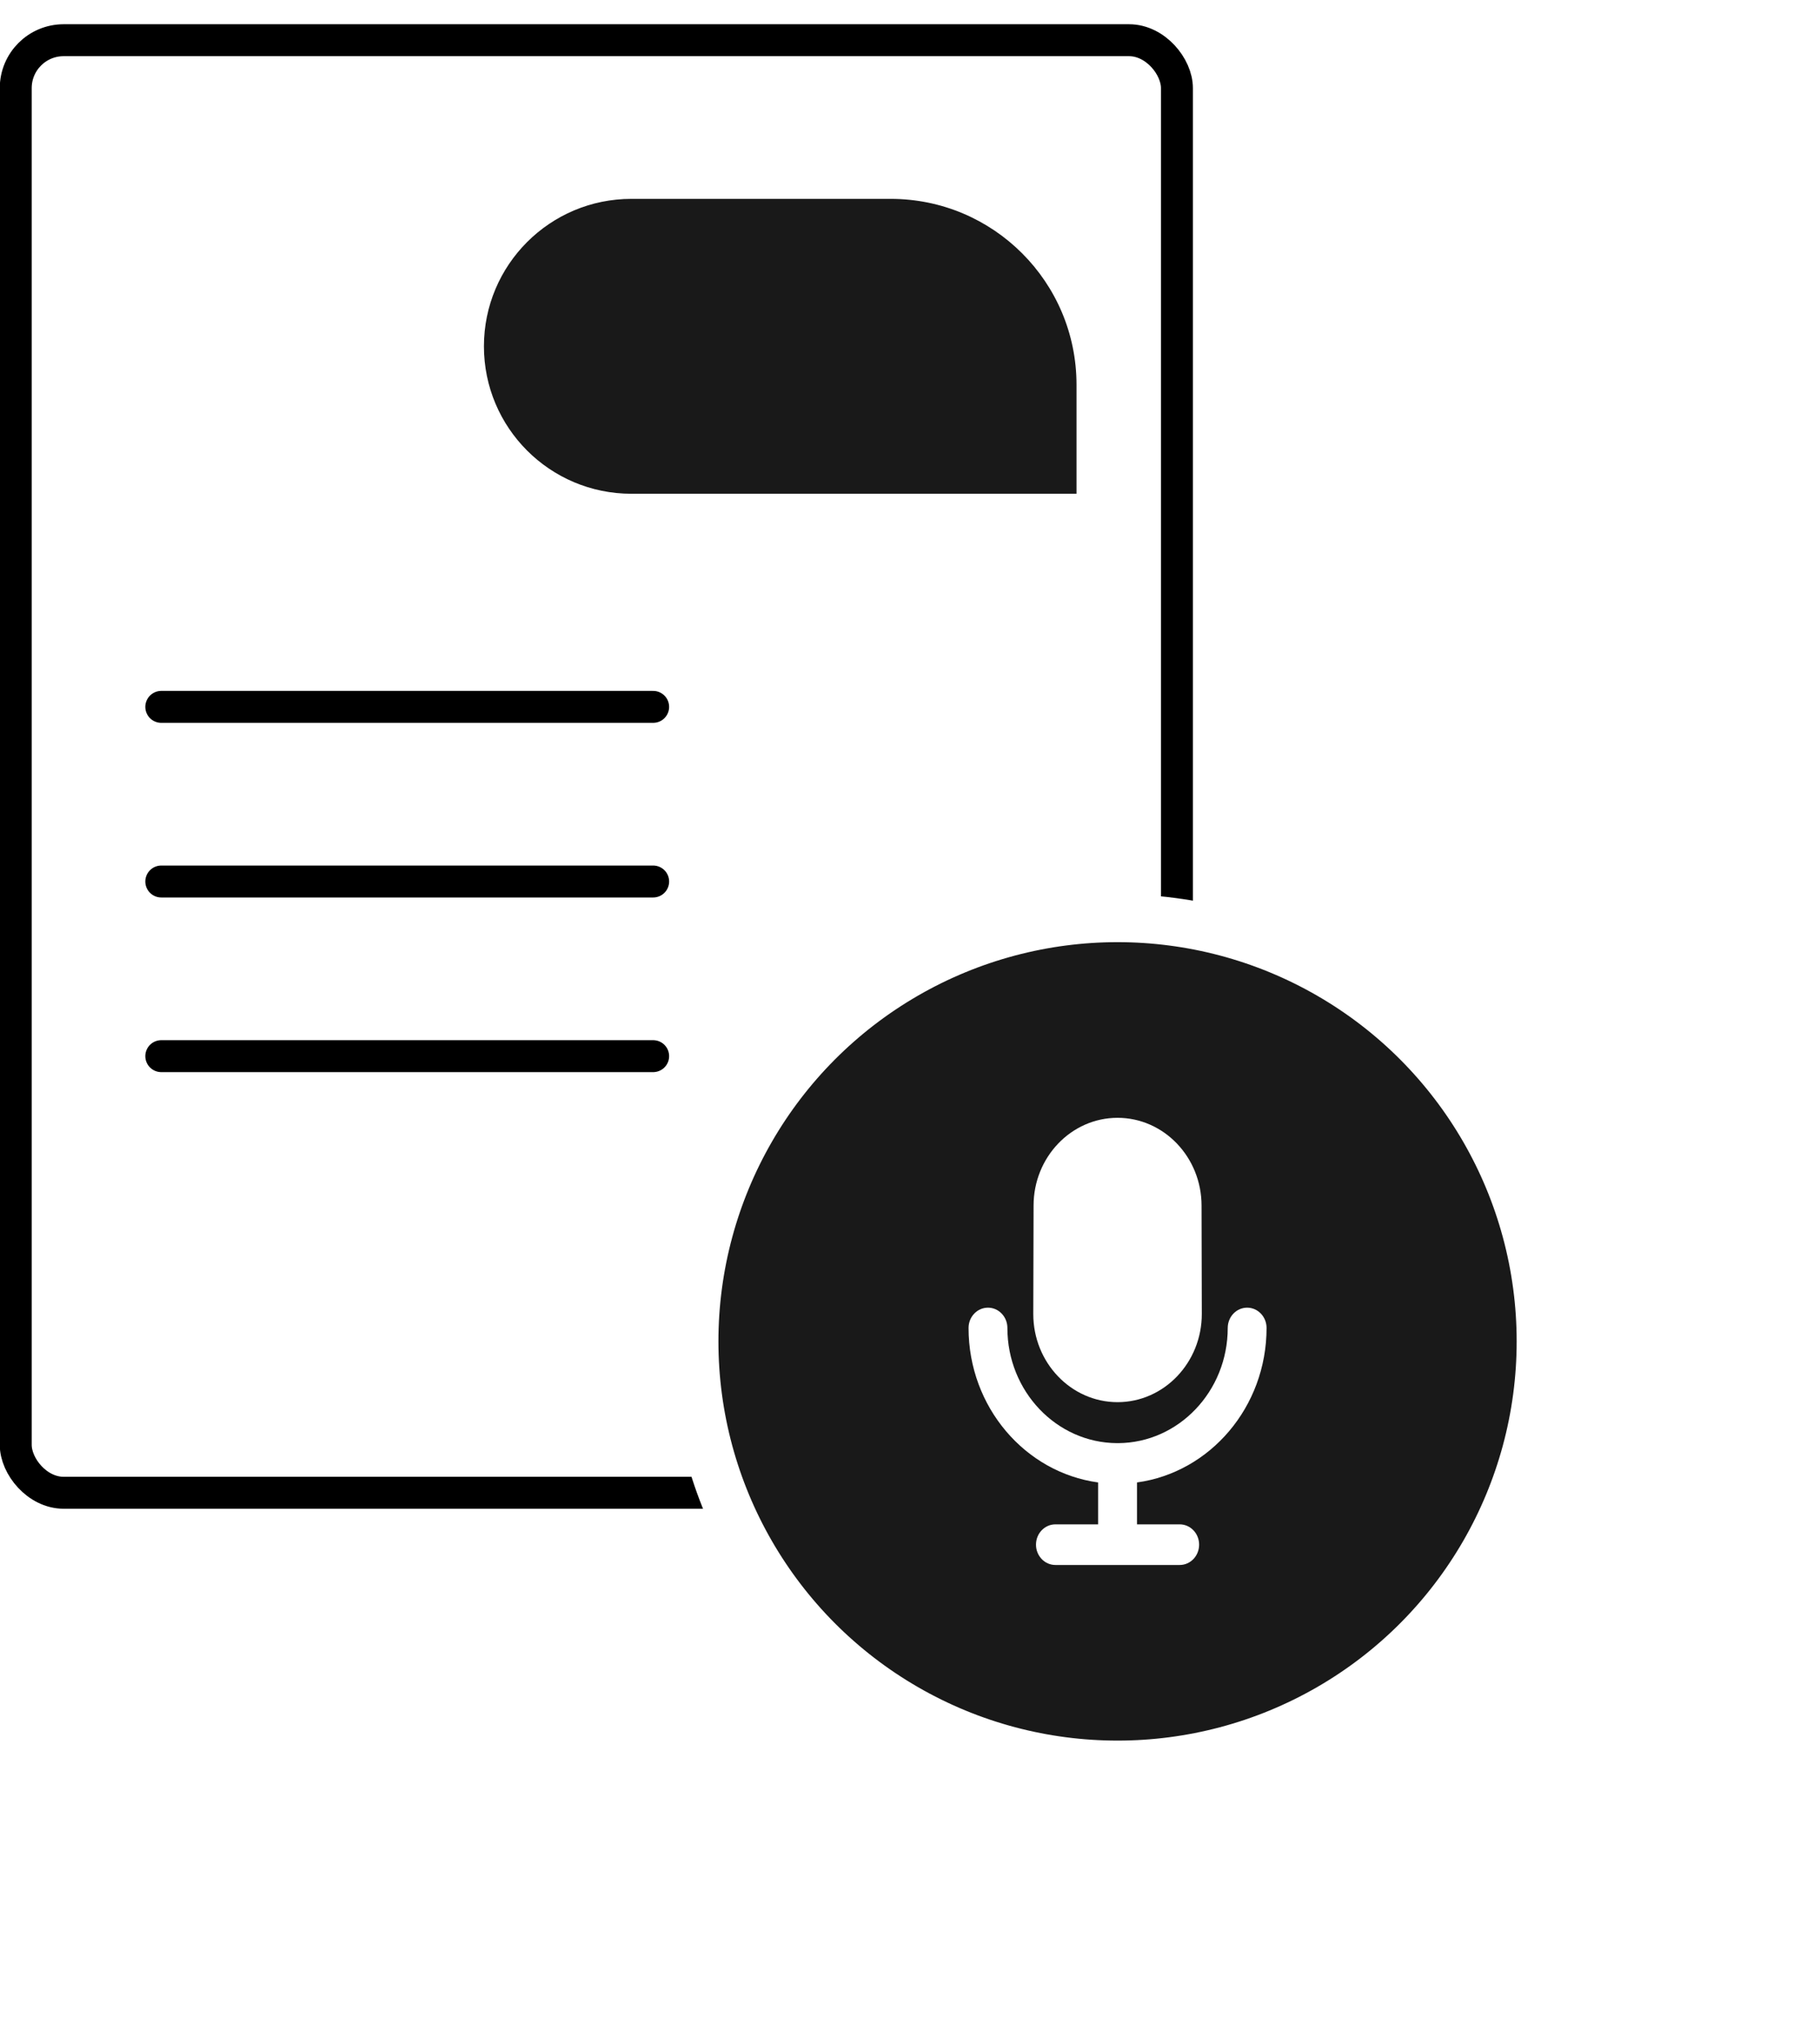 <svg width="57" height="64" viewBox="0 0 57 64" fill="none" xmlns="http://www.w3.org/2000/svg">
<rect x="0.493" y="1.259" width="36.367" height="45.481" rx="1.5" fill="white" stroke="black"/>
<g filter="url(#filter0_d_6275_5926)">
<circle cx="35" cy="42" r="13.25" fill="#191919" stroke="white" stroke-width="1.5"/>
<path d="M35 43.903C36.456 43.903 37.639 42.665 37.639 41.142L37.631 37.75C37.631 36.233 36.451 35 35 35C33.55 35 32.37 36.233 32.37 37.749L32.361 41.144C32.361 42.665 33.545 43.903 35 43.903Z" fill="white"/>
<path d="M39.667 41.58C39.667 41.229 39.395 40.944 39.059 40.944C38.723 40.944 38.451 41.229 38.451 41.58C38.451 43.561 36.915 45.174 35.023 45.186C35.015 45.186 35.008 45.185 35.001 45.185C34.993 45.185 34.986 45.186 34.979 45.186C33.086 45.174 31.55 43.561 31.55 41.58C31.55 41.229 31.278 40.944 30.942 40.944C30.606 40.944 30.334 41.229 30.334 41.58C30.334 44.055 32.105 46.105 34.392 46.417V47.729H33.054C32.718 47.729 32.446 48.014 32.446 48.365C32.446 48.716 32.718 49.001 33.054 49.001H36.947C37.283 49.001 37.555 48.716 37.555 48.365C37.555 48.014 37.283 47.729 36.947 47.729H35.609V46.417C37.896 46.105 39.667 44.055 39.667 41.58Z" fill="white"/>
</g>
<path d="M15.156 10.844C15.156 8.294 17.223 6.227 19.772 6.227H27.897C31.111 6.227 33.715 8.832 33.715 12.046V15.46H19.772C17.223 15.46 15.156 13.393 15.156 10.844Z" fill="#191919"/>
<line x1="5.051" y1="22.133" x2="20.456" y2="22.133" stroke="black" stroke-linecap="round"/>
<line x1="5.051" y1="27.601" x2="20.456" y2="27.601" stroke="black" stroke-linecap="round"/>
<line x1="5.051" y1="33.069" x2="20.456" y2="33.069" stroke="black" stroke-linecap="round"/>
<defs>
<filter id="filter0_d_6275_5926" x="13" y="20" width="44" height="44" filterUnits="userSpaceOnUse" color-interpolation-filters="sRGB">
<feFlood flood-opacity="0" result="BackgroundImageFix"/>
<feColorMatrix in="SourceAlpha" type="matrix" values="0 0 0 0 0 0 0 0 0 0 0 0 0 0 0 0 0 0 127 0" result="hardAlpha"/>
<feOffset/>
<feGaussianBlur stdDeviation="4"/>
<feComposite in2="hardAlpha" operator="out"/>
<feColorMatrix type="matrix" values="0 0 0 0 0 0 0 0 0 0 0 0 0 0 0 0 0 0 0.25 0"/>
<feBlend mode="normal" in2="BackgroundImageFix" result="effect1_dropShadow_6275_5926"/>
<feBlend mode="normal" in="SourceGraphic" in2="effect1_dropShadow_6275_5926" result="shape"/>
</filter>
</defs>
</svg>

